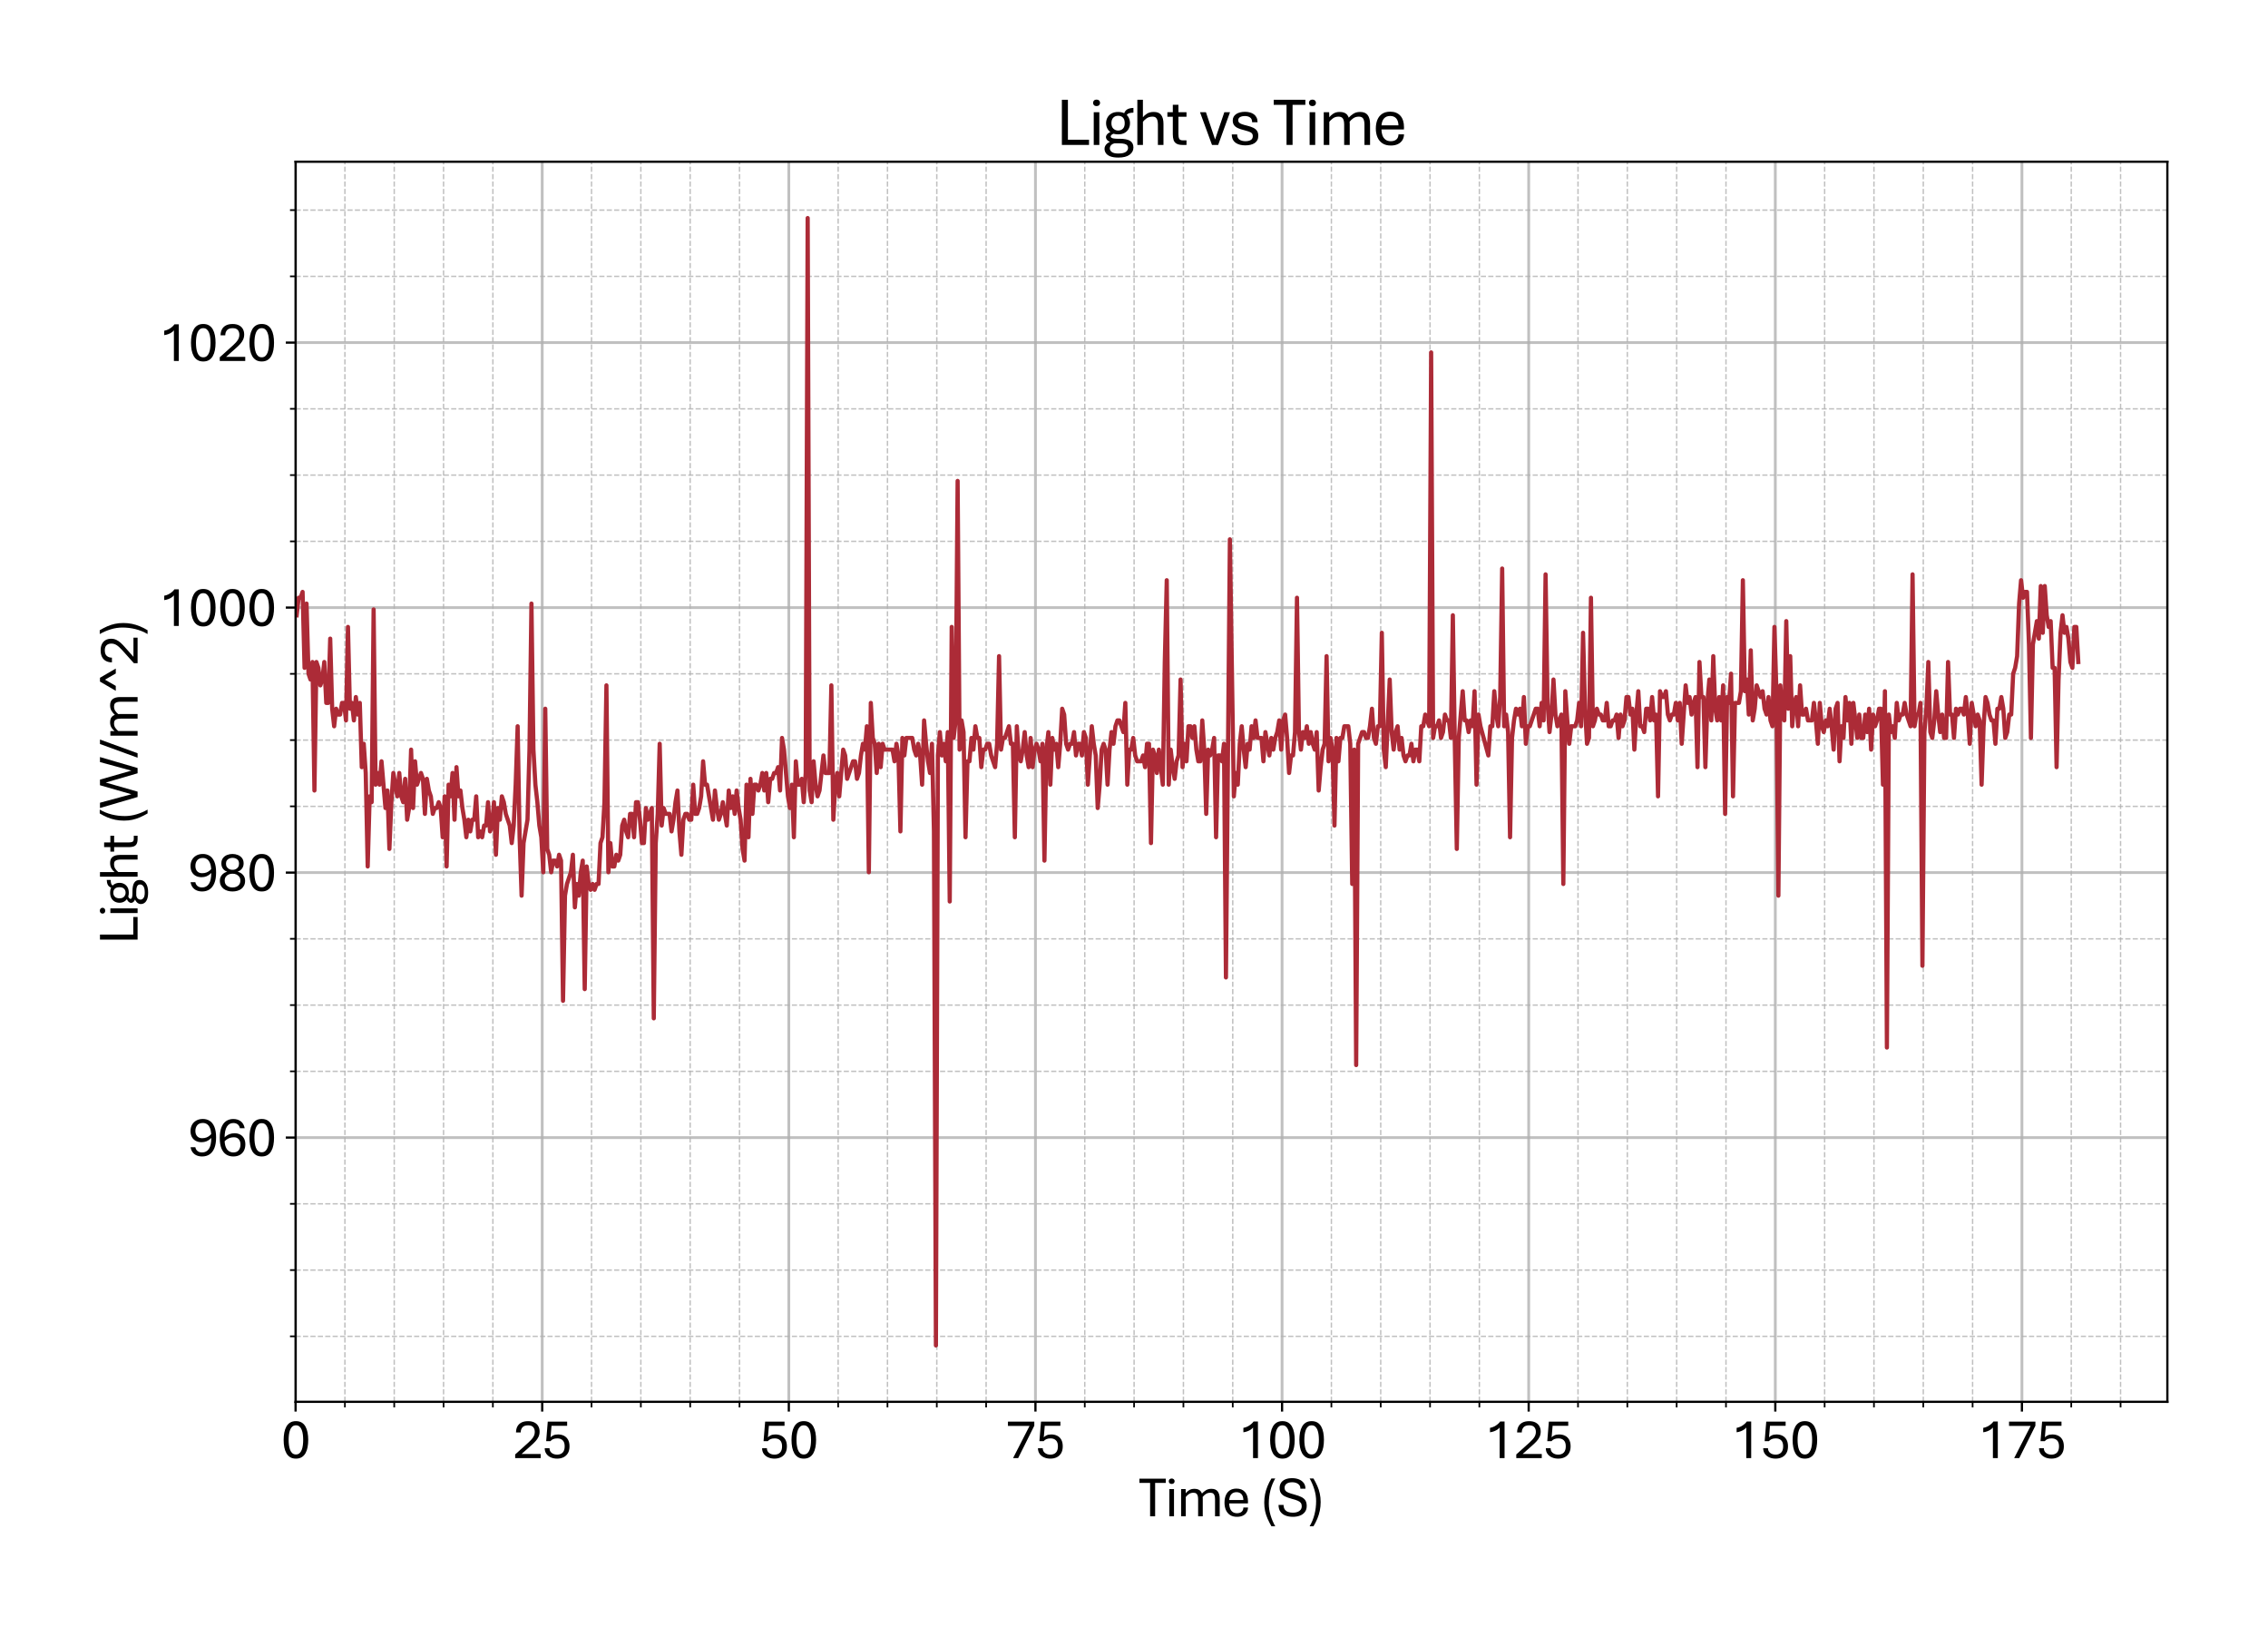 <?xml version="1.0" encoding="utf-8" standalone="no"?>
<!DOCTYPE svg PUBLIC "-//W3C//DTD SVG 1.1//EN"
  "http://www.w3.org/Graphics/SVG/1.1/DTD/svg11.dtd">
<svg xmlns:xlink="http://www.w3.org/1999/xlink" width="811.341pt" height="581.831pt" viewBox="0 0 811.341 581.831" xmlns="http://www.w3.org/2000/svg" version="1.1">
 <defs>
  <style type="text/css">*{stroke-linejoin: round; stroke-linecap: butt}</style>
 </defs>
 <g id="figure_1">
  <g id="patch_1">
   <path d="M 0 581.831 
L 811.341 581.831 
L 811.341 0 
L 0 0 
z
" style="fill: #ffffff"/>
  </g>
  <g id="axes_1">
   <g id="patch_2">
    <path d="M 105.741 501.353 
L 775.341 501.353 
L 775.341 57.833 
L 105.741 57.833 
z
" style="fill: #ffffff"/>
   </g>
   <g id="matplotlib.axis_1">
    <g id="xtick_1">
     <g id="line2d_1">
      <path d="M 105.741 501.353 
L 105.741 57.833 
" clip-path="url(#pce5b6ae3b8)" style="fill: none; stroke: #b0b0b0; stroke-opacity: 0.8; stroke-linecap: square"/>
     </g>
     <g id="line2d_2">
      <defs>
       <path id="md5086aeef3" d="M 0 0 
L 0 3.5 
" style="stroke: #000000; stroke-width: 0.8"/>
      </defs>
      <g>
       <use xlink:href="#md5086aeef3" x="105.741" y="501.353" style="stroke: #000000; stroke-width: 0.8"/>
      </g>
     </g>
     <g id="text_1">
      <!-- 0 -->
      <g transform="translate(100.511 521.496) scale(0.2 -0.2)">
       <defs>
        <path id="AptosDisplay-30" d="M 1672 -56 
Q 1291 -56 1028 105 
Q 766 266 605 552 
Q 444 838 372 1216 
Q 300 1594 300 2031 
Q 300 2475 372 2856 
Q 444 3238 605 3525 
Q 766 3813 1028 3973 
Q 1291 4134 1672 4134 
Q 2053 4134 2317 3975 
Q 2581 3816 2742 3527 
Q 2903 3238 2975 2858 
Q 3047 2478 3047 2038 
Q 3047 1597 2975 1217 
Q 2903 838 2742 552 
Q 2581 266 2318 105 
Q 2056 -56 1672 -56 
z
M 1672 409 
Q 1916 409 2073 550 
Q 2231 691 2322 925 
Q 2413 1159 2448 1448 
Q 2484 1738 2484 2038 
Q 2484 2338 2448 2628 
Q 2413 2919 2322 3153 
Q 2231 3388 2073 3527 
Q 1916 3666 1669 3666 
Q 1428 3666 1268 3527 
Q 1109 3388 1020 3153 
Q 931 2919 893 2628 
Q 856 2338 856 2038 
Q 856 1741 893 1450 
Q 931 1159 1020 925 
Q 1109 691 1268 550 
Q 1428 409 1672 409 
z
" transform="scale(0.016)"/>
       </defs>
       <use xlink:href="#AptosDisplay-30"/>
      </g>
     </g>
    </g>
    <g id="xtick_2">
     <g id="line2d_3">
      <path d="M 193.965 501.353 
L 193.965 57.833 
" clip-path="url(#pce5b6ae3b8)" style="fill: none; stroke: #b0b0b0; stroke-opacity: 0.8; stroke-linecap: square"/>
     </g>
     <g id="line2d_4">
      <g>
       <use xlink:href="#md5086aeef3" x="193.965" y="501.353" style="stroke: #000000; stroke-width: 0.8"/>
      </g>
     </g>
     <g id="text_2">
      <!-- 25 -->
      <g transform="translate(183.506 521.496) scale(0.2 -0.2)">
       <defs>
        <path id="AptosDisplay-32" d="M 247 0 
L 247 413 
L 1725 1741 
Q 2100 2081 2269 2351 
Q 2438 2622 2438 2938 
Q 2438 3256 2263 3461 
Q 2088 3666 1691 3666 
Q 1247 3666 1055 3439 
Q 863 3213 863 2869 
L 341 2869 
Q 341 3250 491 3534 
Q 641 3819 941 3975 
Q 1241 4131 1691 4131 
Q 2103 4131 2390 3986 
Q 2678 3841 2828 3578 
Q 2978 3316 2978 2959 
Q 2978 2638 2853 2375 
Q 2728 2113 2517 1883 
Q 2306 1653 2044 1425 
L 959 463 
L 3097 463 
L 3097 0 
L 247 0 
z
" transform="scale(0.016)"/>
        <path id="AptosDisplay-35" d="M 1669 -56 
Q 1278 -56 964 83 
Q 650 222 465 483 
Q 281 744 281 1113 
L 816 1113 
Q 816 778 1055 584 
Q 1294 391 1669 391 
Q 2069 391 2291 625 
Q 2513 859 2513 1319 
Q 2513 1772 2291 1989 
Q 2069 2206 1697 2206 
Q 1409 2206 1223 2123 
Q 1038 2041 916 1894 
L 444 1894 
L 622 4078 
L 2788 4078 
L 2788 3613 
L 1041 3613 
L 931 2322 
Q 1044 2453 1251 2550 
Q 1459 2647 1775 2647 
Q 2131 2647 2420 2506 
Q 2709 2366 2881 2072 
Q 3053 1778 3053 1319 
Q 3053 863 2875 558 
Q 2697 253 2384 98 
Q 2072 -56 1669 -56 
z
" transform="scale(0.016)"/>
       </defs>
       <use xlink:href="#AptosDisplay-32"/>
       <use xlink:href="#AptosDisplay-35" x="52.295"/>
      </g>
     </g>
    </g>
    <g id="xtick_3">
     <g id="line2d_5">
      <path d="M 282.19 501.353 
L 282.19 57.833 
" clip-path="url(#pce5b6ae3b8)" style="fill: none; stroke: #b0b0b0; stroke-opacity: 0.8; stroke-linecap: square"/>
     </g>
     <g id="line2d_6">
      <g>
       <use xlink:href="#md5086aeef3" x="282.19" y="501.353" style="stroke: #000000; stroke-width: 0.8"/>
      </g>
     </g>
     <g id="text_3">
      <!-- 50 -->
      <g transform="translate(271.73 521.496) scale(0.2 -0.2)">
       <use xlink:href="#AptosDisplay-35"/>
       <use xlink:href="#AptosDisplay-30" x="52.295"/>
      </g>
     </g>
    </g>
    <g id="xtick_4">
     <g id="line2d_7">
      <path d="M 370.414 501.353 
L 370.414 57.833 
" clip-path="url(#pce5b6ae3b8)" style="fill: none; stroke: #b0b0b0; stroke-opacity: 0.8; stroke-linecap: square"/>
     </g>
     <g id="line2d_8">
      <g>
       <use xlink:href="#md5086aeef3" x="370.414" y="501.353" style="stroke: #000000; stroke-width: 0.8"/>
      </g>
     </g>
     <g id="text_4">
      <!-- 75 -->
      <g transform="translate(359.955 521.496) scale(0.2 -0.2)">
       <defs>
        <path id="AptosDisplay-37" d="M 766 0 
L 2609 3600 
L 194 3600 
L 194 4078 
L 3141 4078 
L 3141 3622 
L 1334 0 
L 766 0 
z
" transform="scale(0.016)"/>
       </defs>
       <use xlink:href="#AptosDisplay-37"/>
       <use xlink:href="#AptosDisplay-35" x="52.295"/>
      </g>
     </g>
    </g>
    <g id="xtick_5">
     <g id="line2d_9">
      <path d="M 458.639 501.353 
L 458.639 57.833 
" clip-path="url(#pce5b6ae3b8)" style="fill: none; stroke: #b0b0b0; stroke-opacity: 0.8; stroke-linecap: square"/>
     </g>
     <g id="line2d_10">
      <g>
       <use xlink:href="#md5086aeef3" x="458.639" y="501.353" style="stroke: #000000; stroke-width: 0.8"/>
      </g>
     </g>
     <g id="text_5">
      <!-- 100 -->
      <g transform="translate(442.95 521.496) scale(0.2 -0.2)">
       <defs>
        <path id="AptosDisplay-31" d="M 1659 0 
L 1659 3425 
Q 1575 3309 1420 3201 
Q 1266 3094 1052 3009 
Q 838 2925 578 2888 
L 578 3381 
Q 834 3425 1057 3540 
Q 1281 3656 1453 3806 
Q 1625 3956 1719 4094 
L 2206 4094 
L 2206 0 
L 1659 0 
z
" transform="scale(0.016)"/>
       </defs>
       <use xlink:href="#AptosDisplay-31"/>
       <use xlink:href="#AptosDisplay-30" x="52.295"/>
       <use xlink:href="#AptosDisplay-30" x="104.59"/>
      </g>
     </g>
    </g>
    <g id="xtick_6">
     <g id="line2d_11">
      <path d="M 546.863 501.353 
L 546.863 57.833 
" clip-path="url(#pce5b6ae3b8)" style="fill: none; stroke: #b0b0b0; stroke-opacity: 0.8; stroke-linecap: square"/>
     </g>
     <g id="line2d_12">
      <g>
       <use xlink:href="#md5086aeef3" x="546.863" y="501.353" style="stroke: #000000; stroke-width: 0.8"/>
      </g>
     </g>
     <g id="text_6">
      <!-- 125 -->
      <g transform="translate(531.174 521.496) scale(0.2 -0.2)">
       <use xlink:href="#AptosDisplay-31"/>
       <use xlink:href="#AptosDisplay-32" x="52.295"/>
       <use xlink:href="#AptosDisplay-35" x="104.59"/>
      </g>
     </g>
    </g>
    <g id="xtick_7">
     <g id="line2d_13">
      <path d="M 635.088 501.353 
L 635.088 57.833 
" clip-path="url(#pce5b6ae3b8)" style="fill: none; stroke: #b0b0b0; stroke-opacity: 0.8; stroke-linecap: square"/>
     </g>
     <g id="line2d_14">
      <g>
       <use xlink:href="#md5086aeef3" x="635.088" y="501.353" style="stroke: #000000; stroke-width: 0.8"/>
      </g>
     </g>
     <g id="text_7">
      <!-- 150 -->
      <g transform="translate(619.399 521.496) scale(0.2 -0.2)">
       <use xlink:href="#AptosDisplay-31"/>
       <use xlink:href="#AptosDisplay-35" x="52.295"/>
       <use xlink:href="#AptosDisplay-30" x="104.59"/>
      </g>
     </g>
    </g>
    <g id="xtick_8">
     <g id="line2d_15">
      <path d="M 723.312 501.353 
L 723.312 57.833 
" clip-path="url(#pce5b6ae3b8)" style="fill: none; stroke: #b0b0b0; stroke-opacity: 0.8; stroke-linecap: square"/>
     </g>
     <g id="line2d_16">
      <g>
       <use xlink:href="#md5086aeef3" x="723.312" y="501.353" style="stroke: #000000; stroke-width: 0.8"/>
      </g>
     </g>
     <g id="text_8">
      <!-- 175 -->
      <g transform="translate(707.623 521.496) scale(0.2 -0.2)">
       <use xlink:href="#AptosDisplay-31"/>
       <use xlink:href="#AptosDisplay-37" x="52.295"/>
       <use xlink:href="#AptosDisplay-35" x="104.59"/>
      </g>
     </g>
    </g>
    <g id="xtick_9">
     <g id="line2d_17">
      <path d="M 123.386 501.353 
L 123.386 57.833 
" clip-path="url(#pce5b6ae3b8)" style="fill: none; stroke-dasharray: 1.85,0.8; stroke-dashoffset: 0; stroke: #b0b0b0; stroke-opacity: 0.8; stroke-width: 0.5"/>
     </g>
     <g id="line2d_18">
      <defs>
       <path id="m6c366f07f6" d="M 0 0 
L 0 2 
" style="stroke: #000000; stroke-width: 0.6"/>
      </defs>
      <g>
       <use xlink:href="#m6c366f07f6" x="123.386" y="501.353" style="stroke: #000000; stroke-width: 0.6"/>
      </g>
     </g>
    </g>
    <g id="xtick_10">
     <g id="line2d_19">
      <path d="M 141.03 501.353 
L 141.03 57.833 
" clip-path="url(#pce5b6ae3b8)" style="fill: none; stroke-dasharray: 1.85,0.8; stroke-dashoffset: 0; stroke: #b0b0b0; stroke-opacity: 0.8; stroke-width: 0.5"/>
     </g>
     <g id="line2d_20">
      <g>
       <use xlink:href="#m6c366f07f6" x="141.03" y="501.353" style="stroke: #000000; stroke-width: 0.6"/>
      </g>
     </g>
    </g>
    <g id="xtick_11">
     <g id="line2d_21">
      <path d="M 158.675 501.353 
L 158.675 57.833 
" clip-path="url(#pce5b6ae3b8)" style="fill: none; stroke-dasharray: 1.85,0.8; stroke-dashoffset: 0; stroke: #b0b0b0; stroke-opacity: 0.8; stroke-width: 0.5"/>
     </g>
     <g id="line2d_22">
      <g>
       <use xlink:href="#m6c366f07f6" x="158.675" y="501.353" style="stroke: #000000; stroke-width: 0.6"/>
      </g>
     </g>
    </g>
    <g id="xtick_12">
     <g id="line2d_23">
      <path d="M 176.32 501.353 
L 176.32 57.833 
" clip-path="url(#pce5b6ae3b8)" style="fill: none; stroke-dasharray: 1.85,0.8; stroke-dashoffset: 0; stroke: #b0b0b0; stroke-opacity: 0.8; stroke-width: 0.5"/>
     </g>
     <g id="line2d_24">
      <g>
       <use xlink:href="#m6c366f07f6" x="176.32" y="501.353" style="stroke: #000000; stroke-width: 0.6"/>
      </g>
     </g>
    </g>
    <g id="xtick_13">
     <g id="line2d_25">
      <path d="M 211.61 501.353 
L 211.61 57.833 
" clip-path="url(#pce5b6ae3b8)" style="fill: none; stroke-dasharray: 1.85,0.8; stroke-dashoffset: 0; stroke: #b0b0b0; stroke-opacity: 0.8; stroke-width: 0.5"/>
     </g>
     <g id="line2d_26">
      <g>
       <use xlink:href="#m6c366f07f6" x="211.61" y="501.353" style="stroke: #000000; stroke-width: 0.6"/>
      </g>
     </g>
    </g>
    <g id="xtick_14">
     <g id="line2d_27">
      <path d="M 229.255 501.353 
L 229.255 57.833 
" clip-path="url(#pce5b6ae3b8)" style="fill: none; stroke-dasharray: 1.85,0.8; stroke-dashoffset: 0; stroke: #b0b0b0; stroke-opacity: 0.8; stroke-width: 0.5"/>
     </g>
     <g id="line2d_28">
      <g>
       <use xlink:href="#m6c366f07f6" x="229.255" y="501.353" style="stroke: #000000; stroke-width: 0.6"/>
      </g>
     </g>
    </g>
    <g id="xtick_15">
     <g id="line2d_29">
      <path d="M 246.9 501.353 
L 246.9 57.833 
" clip-path="url(#pce5b6ae3b8)" style="fill: none; stroke-dasharray: 1.85,0.8; stroke-dashoffset: 0; stroke: #b0b0b0; stroke-opacity: 0.8; stroke-width: 0.5"/>
     </g>
     <g id="line2d_30">
      <g>
       <use xlink:href="#m6c366f07f6" x="246.9" y="501.353" style="stroke: #000000; stroke-width: 0.6"/>
      </g>
     </g>
    </g>
    <g id="xtick_16">
     <g id="line2d_31">
      <path d="M 264.545 501.353 
L 264.545 57.833 
" clip-path="url(#pce5b6ae3b8)" style="fill: none; stroke-dasharray: 1.85,0.8; stroke-dashoffset: 0; stroke: #b0b0b0; stroke-opacity: 0.8; stroke-width: 0.5"/>
     </g>
     <g id="line2d_32">
      <g>
       <use xlink:href="#m6c366f07f6" x="264.545" y="501.353" style="stroke: #000000; stroke-width: 0.6"/>
      </g>
     </g>
    </g>
    <g id="xtick_17">
     <g id="line2d_33">
      <path d="M 299.835 501.353 
L 299.835 57.833 
" clip-path="url(#pce5b6ae3b8)" style="fill: none; stroke-dasharray: 1.85,0.8; stroke-dashoffset: 0; stroke: #b0b0b0; stroke-opacity: 0.8; stroke-width: 0.5"/>
     </g>
     <g id="line2d_34">
      <g>
       <use xlink:href="#m6c366f07f6" x="299.835" y="501.353" style="stroke: #000000; stroke-width: 0.6"/>
      </g>
     </g>
    </g>
    <g id="xtick_18">
     <g id="line2d_35">
      <path d="M 317.479 501.353 
L 317.479 57.833 
" clip-path="url(#pce5b6ae3b8)" style="fill: none; stroke-dasharray: 1.85,0.8; stroke-dashoffset: 0; stroke: #b0b0b0; stroke-opacity: 0.8; stroke-width: 0.5"/>
     </g>
     <g id="line2d_36">
      <g>
       <use xlink:href="#m6c366f07f6" x="317.479" y="501.353" style="stroke: #000000; stroke-width: 0.6"/>
      </g>
     </g>
    </g>
    <g id="xtick_19">
     <g id="line2d_37">
      <path d="M 335.124 501.353 
L 335.124 57.833 
" clip-path="url(#pce5b6ae3b8)" style="fill: none; stroke-dasharray: 1.85,0.8; stroke-dashoffset: 0; stroke: #b0b0b0; stroke-opacity: 0.8; stroke-width: 0.5"/>
     </g>
     <g id="line2d_38">
      <g>
       <use xlink:href="#m6c366f07f6" x="335.124" y="501.353" style="stroke: #000000; stroke-width: 0.6"/>
      </g>
     </g>
    </g>
    <g id="xtick_20">
     <g id="line2d_39">
      <path d="M 352.769 501.353 
L 352.769 57.833 
" clip-path="url(#pce5b6ae3b8)" style="fill: none; stroke-dasharray: 1.85,0.8; stroke-dashoffset: 0; stroke: #b0b0b0; stroke-opacity: 0.8; stroke-width: 0.5"/>
     </g>
     <g id="line2d_40">
      <g>
       <use xlink:href="#m6c366f07f6" x="352.769" y="501.353" style="stroke: #000000; stroke-width: 0.6"/>
      </g>
     </g>
    </g>
    <g id="xtick_21">
     <g id="line2d_41">
      <path d="M 388.059 501.353 
L 388.059 57.833 
" clip-path="url(#pce5b6ae3b8)" style="fill: none; stroke-dasharray: 1.85,0.8; stroke-dashoffset: 0; stroke: #b0b0b0; stroke-opacity: 0.8; stroke-width: 0.5"/>
     </g>
     <g id="line2d_42">
      <g>
       <use xlink:href="#m6c366f07f6" x="388.059" y="501.353" style="stroke: #000000; stroke-width: 0.6"/>
      </g>
     </g>
    </g>
    <g id="xtick_22">
     <g id="line2d_43">
      <path d="M 405.704 501.353 
L 405.704 57.833 
" clip-path="url(#pce5b6ae3b8)" style="fill: none; stroke-dasharray: 1.85,0.8; stroke-dashoffset: 0; stroke: #b0b0b0; stroke-opacity: 0.8; stroke-width: 0.5"/>
     </g>
     <g id="line2d_44">
      <g>
       <use xlink:href="#m6c366f07f6" x="405.704" y="501.353" style="stroke: #000000; stroke-width: 0.6"/>
      </g>
     </g>
    </g>
    <g id="xtick_23">
     <g id="line2d_45">
      <path d="M 423.349 501.353 
L 423.349 57.833 
" clip-path="url(#pce5b6ae3b8)" style="fill: none; stroke-dasharray: 1.85,0.8; stroke-dashoffset: 0; stroke: #b0b0b0; stroke-opacity: 0.8; stroke-width: 0.5"/>
     </g>
     <g id="line2d_46">
      <g>
       <use xlink:href="#m6c366f07f6" x="423.349" y="501.353" style="stroke: #000000; stroke-width: 0.6"/>
      </g>
     </g>
    </g>
    <g id="xtick_24">
     <g id="line2d_47">
      <path d="M 440.994 501.353 
L 440.994 57.833 
" clip-path="url(#pce5b6ae3b8)" style="fill: none; stroke-dasharray: 1.85,0.8; stroke-dashoffset: 0; stroke: #b0b0b0; stroke-opacity: 0.8; stroke-width: 0.5"/>
     </g>
     <g id="line2d_48">
      <g>
       <use xlink:href="#m6c366f07f6" x="440.994" y="501.353" style="stroke: #000000; stroke-width: 0.6"/>
      </g>
     </g>
    </g>
    <g id="xtick_25">
     <g id="line2d_49">
      <path d="M 476.284 501.353 
L 476.284 57.833 
" clip-path="url(#pce5b6ae3b8)" style="fill: none; stroke-dasharray: 1.85,0.8; stroke-dashoffset: 0; stroke: #b0b0b0; stroke-opacity: 0.8; stroke-width: 0.5"/>
     </g>
     <g id="line2d_50">
      <g>
       <use xlink:href="#m6c366f07f6" x="476.284" y="501.353" style="stroke: #000000; stroke-width: 0.6"/>
      </g>
     </g>
    </g>
    <g id="xtick_26">
     <g id="line2d_51">
      <path d="M 493.929 501.353 
L 493.929 57.833 
" clip-path="url(#pce5b6ae3b8)" style="fill: none; stroke-dasharray: 1.85,0.8; stroke-dashoffset: 0; stroke: #b0b0b0; stroke-opacity: 0.8; stroke-width: 0.5"/>
     </g>
     <g id="line2d_52">
      <g>
       <use xlink:href="#m6c366f07f6" x="493.929" y="501.353" style="stroke: #000000; stroke-width: 0.6"/>
      </g>
     </g>
    </g>
    <g id="xtick_27">
     <g id="line2d_53">
      <path d="M 511.573 501.353 
L 511.573 57.833 
" clip-path="url(#pce5b6ae3b8)" style="fill: none; stroke-dasharray: 1.85,0.8; stroke-dashoffset: 0; stroke: #b0b0b0; stroke-opacity: 0.8; stroke-width: 0.5"/>
     </g>
     <g id="line2d_54">
      <g>
       <use xlink:href="#m6c366f07f6" x="511.573" y="501.353" style="stroke: #000000; stroke-width: 0.6"/>
      </g>
     </g>
    </g>
    <g id="xtick_28">
     <g id="line2d_55">
      <path d="M 529.218 501.353 
L 529.218 57.833 
" clip-path="url(#pce5b6ae3b8)" style="fill: none; stroke-dasharray: 1.85,0.8; stroke-dashoffset: 0; stroke: #b0b0b0; stroke-opacity: 0.8; stroke-width: 0.5"/>
     </g>
     <g id="line2d_56">
      <g>
       <use xlink:href="#m6c366f07f6" x="529.218" y="501.353" style="stroke: #000000; stroke-width: 0.6"/>
      </g>
     </g>
    </g>
    <g id="xtick_29">
     <g id="line2d_57">
      <path d="M 564.508 501.353 
L 564.508 57.833 
" clip-path="url(#pce5b6ae3b8)" style="fill: none; stroke-dasharray: 1.85,0.8; stroke-dashoffset: 0; stroke: #b0b0b0; stroke-opacity: 0.8; stroke-width: 0.5"/>
     </g>
     <g id="line2d_58">
      <g>
       <use xlink:href="#m6c366f07f6" x="564.508" y="501.353" style="stroke: #000000; stroke-width: 0.6"/>
      </g>
     </g>
    </g>
    <g id="xtick_30">
     <g id="line2d_59">
      <path d="M 582.153 501.353 
L 582.153 57.833 
" clip-path="url(#pce5b6ae3b8)" style="fill: none; stroke-dasharray: 1.85,0.8; stroke-dashoffset: 0; stroke: #b0b0b0; stroke-opacity: 0.8; stroke-width: 0.5"/>
     </g>
     <g id="line2d_60">
      <g>
       <use xlink:href="#m6c366f07f6" x="582.153" y="501.353" style="stroke: #000000; stroke-width: 0.6"/>
      </g>
     </g>
    </g>
    <g id="xtick_31">
     <g id="line2d_61">
      <path d="M 599.798 501.353 
L 599.798 57.833 
" clip-path="url(#pce5b6ae3b8)" style="fill: none; stroke-dasharray: 1.85,0.8; stroke-dashoffset: 0; stroke: #b0b0b0; stroke-opacity: 0.8; stroke-width: 0.5"/>
     </g>
     <g id="line2d_62">
      <g>
       <use xlink:href="#m6c366f07f6" x="599.798" y="501.353" style="stroke: #000000; stroke-width: 0.6"/>
      </g>
     </g>
    </g>
    <g id="xtick_32">
     <g id="line2d_63">
      <path d="M 617.443 501.353 
L 617.443 57.833 
" clip-path="url(#pce5b6ae3b8)" style="fill: none; stroke-dasharray: 1.85,0.8; stroke-dashoffset: 0; stroke: #b0b0b0; stroke-opacity: 0.8; stroke-width: 0.5"/>
     </g>
     <g id="line2d_64">
      <g>
       <use xlink:href="#m6c366f07f6" x="617.443" y="501.353" style="stroke: #000000; stroke-width: 0.6"/>
      </g>
     </g>
    </g>
    <g id="xtick_33">
     <g id="line2d_65">
      <path d="M 652.733 501.353 
L 652.733 57.833 
" clip-path="url(#pce5b6ae3b8)" style="fill: none; stroke-dasharray: 1.85,0.8; stroke-dashoffset: 0; stroke: #b0b0b0; stroke-opacity: 0.8; stroke-width: 0.5"/>
     </g>
     <g id="line2d_66">
      <g>
       <use xlink:href="#m6c366f07f6" x="652.733" y="501.353" style="stroke: #000000; stroke-width: 0.6"/>
      </g>
     </g>
    </g>
    <g id="xtick_34">
     <g id="line2d_67">
      <path d="M 670.378 501.353 
L 670.378 57.833 
" clip-path="url(#pce5b6ae3b8)" style="fill: none; stroke-dasharray: 1.85,0.8; stroke-dashoffset: 0; stroke: #b0b0b0; stroke-opacity: 0.8; stroke-width: 0.5"/>
     </g>
     <g id="line2d_68">
      <g>
       <use xlink:href="#m6c366f07f6" x="670.378" y="501.353" style="stroke: #000000; stroke-width: 0.6"/>
      </g>
     </g>
    </g>
    <g id="xtick_35">
     <g id="line2d_69">
      <path d="M 688.023 501.353 
L 688.023 57.833 
" clip-path="url(#pce5b6ae3b8)" style="fill: none; stroke-dasharray: 1.85,0.8; stroke-dashoffset: 0; stroke: #b0b0b0; stroke-opacity: 0.8; stroke-width: 0.5"/>
     </g>
     <g id="line2d_70">
      <g>
       <use xlink:href="#m6c366f07f6" x="688.023" y="501.353" style="stroke: #000000; stroke-width: 0.6"/>
      </g>
     </g>
    </g>
    <g id="xtick_36">
     <g id="line2d_71">
      <path d="M 705.667 501.353 
L 705.667 57.833 
" clip-path="url(#pce5b6ae3b8)" style="fill: none; stroke-dasharray: 1.85,0.8; stroke-dashoffset: 0; stroke: #b0b0b0; stroke-opacity: 0.8; stroke-width: 0.5"/>
     </g>
     <g id="line2d_72">
      <g>
       <use xlink:href="#m6c366f07f6" x="705.667" y="501.353" style="stroke: #000000; stroke-width: 0.6"/>
      </g>
     </g>
    </g>
    <g id="xtick_37">
     <g id="line2d_73">
      <path d="M 740.957 501.353 
L 740.957 57.833 
" clip-path="url(#pce5b6ae3b8)" style="fill: none; stroke-dasharray: 1.85,0.8; stroke-dashoffset: 0; stroke: #b0b0b0; stroke-opacity: 0.8; stroke-width: 0.5"/>
     </g>
     <g id="line2d_74">
      <g>
       <use xlink:href="#m6c366f07f6" x="740.957" y="501.353" style="stroke: #000000; stroke-width: 0.6"/>
      </g>
     </g>
    </g>
    <g id="xtick_38">
     <g id="line2d_75">
      <path d="M 758.602 501.353 
L 758.602 57.833 
" clip-path="url(#pce5b6ae3b8)" style="fill: none; stroke-dasharray: 1.85,0.8; stroke-dashoffset: 0; stroke: #b0b0b0; stroke-opacity: 0.8; stroke-width: 0.5"/>
     </g>
     <g id="line2d_76">
      <g>
       <use xlink:href="#m6c366f07f6" x="758.602" y="501.353" style="stroke: #000000; stroke-width: 0.6"/>
      </g>
     </g>
    </g>
    <g id="text_9">
     <!-- Time (S) -->
     <g transform="translate(407.45 542.306) scale(0.2 -0.2)">
      <defs>
       <path id="AptosDisplay-54" d="M 1244 0 
L 1244 3734 
L 50 3734 
L 50 4206 
L 2997 4206 
L 2997 3734 
L 1806 3734 
L 1806 0 
L 1244 0 
z
" transform="scale(0.016)"/>
       <path id="AptosDisplay-69" d="M 413 0 
L 413 3044 
L 934 3044 
L 934 0 
L 413 0 
z
M 675 3616 
Q 525 3616 437 3702 
Q 350 3788 350 3919 
Q 350 4050 437 4136 
Q 525 4222 675 4222 
Q 822 4222 912 4136 
Q 1003 4050 1003 3919 
Q 1003 3788 912 3702 
Q 822 3616 675 3616 
z
" transform="scale(0.016)"/>
       <path id="AptosDisplay-6d" d="M 413 0 
L 413 3044 
L 919 3044 
L 931 2575 
Q 1063 2756 1303 2914 
Q 1544 3072 1903 3072 
Q 2403 3072 2618 2778 
Q 2834 2484 2834 1963 
L 2834 0 
L 2316 0 
L 2316 1891 
Q 2316 2106 2275 2275 
Q 2234 2444 2120 2539 
Q 2006 2634 1788 2634 
Q 1488 2634 1277 2482 
Q 1066 2331 934 2156 
L 934 0 
L 413 0 
z
M 4206 0 
L 4206 1891 
Q 4206 2106 4164 2275 
Q 4122 2444 4009 2539 
Q 3897 2634 3681 2634 
Q 3381 2634 3165 2484 
Q 2950 2334 2822 2159 
L 2744 2544 
Q 2916 2741 3175 2906 
Q 3434 3072 3800 3072 
Q 4291 3072 4509 2778 
Q 4728 2484 4728 1963 
L 4728 0 
L 4206 0 
z
" transform="scale(0.016)"/>
       <path id="AptosDisplay-65" d="M 1663 -56 
Q 1188 -56 878 151 
Q 569 359 417 717 
Q 266 1075 266 1522 
Q 266 1988 412 2342 
Q 559 2697 857 2897 
Q 1156 3097 1606 3097 
Q 2209 3097 2550 2722 
Q 2891 2347 2891 1644 
Q 2891 1597 2889 1533 
Q 2888 1469 2881 1441 
L 791 1441 
Q 794 1144 881 895 
Q 969 647 1161 497 
Q 1353 347 1663 347 
Q 1997 347 2183 511 
Q 2369 675 2378 984 
L 2894 984 
Q 2884 663 2732 430 
Q 2581 197 2309 70 
Q 2038 -56 1663 -56 
z
M 794 1822 
L 2375 1822 
Q 2366 2247 2166 2472 
Q 1966 2697 1606 2697 
Q 1241 2697 1036 2473 
Q 831 2250 794 1822 
z
" transform="scale(0.016)"/>
       <path id="AptosDisplay-20" transform="scale(0.016)"/>
       <path id="AptosDisplay-28" d="M 1219 -1116 
Q 969 -678 787 -267 
Q 606 144 511 581 
Q 416 1019 416 1528 
Q 416 2028 509 2486 
Q 603 2944 783 3378 
Q 963 3813 1219 4231 
L 1647 4231 
Q 1278 3600 1101 2886 
Q 925 2172 925 1428 
Q 925 766 1125 103 
Q 1325 -559 1647 -1116 
L 1219 -1116 
z
" transform="scale(0.016)"/>
       <path id="AptosDisplay-53" d="M 1778 -56 
Q 1328 -56 962 81 
Q 597 219 384 512 
Q 172 806 172 1275 
L 734 1275 
Q 738 941 883 750 
Q 1028 559 1267 481 
Q 1506 403 1794 403 
Q 2063 403 2283 483 
Q 2503 563 2634 723 
Q 2766 884 2766 1134 
Q 2766 1356 2662 1497 
Q 2559 1638 2321 1742 
Q 2084 1847 1678 1950 
Q 1203 2075 897 2223 
Q 591 2372 442 2594 
Q 294 2816 294 3156 
Q 294 3516 462 3761 
Q 631 4006 945 4134 
Q 1259 4263 1697 4263 
Q 2103 4263 2440 4131 
Q 2778 4000 2979 3737 
Q 3181 3475 3181 3084 
L 2616 3084 
Q 2622 3441 2356 3623 
Q 2091 3806 1700 3806 
Q 1300 3806 1073 3645 
Q 847 3484 847 3175 
Q 847 2991 944 2867 
Q 1041 2744 1280 2644 
Q 1519 2544 1941 2434 
Q 2428 2303 2731 2153 
Q 3034 2003 3178 1768 
Q 3322 1534 3322 1153 
Q 3322 747 3117 480 
Q 2913 213 2564 78 
Q 2216 -56 1778 -56 
z
" transform="scale(0.016)"/>
       <path id="AptosDisplay-29" d="M 234 -1116 
Q 609 -481 786 233 
Q 963 947 963 1694 
Q 963 2356 759 3015 
Q 556 3675 234 4231 
L 663 4231 
Q 919 3800 1098 3389 
Q 1278 2978 1373 2540 
Q 1469 2103 1469 1594 
Q 1469 1094 1375 634 
Q 1281 175 1100 -259 
Q 919 -694 663 -1116 
L 234 -1116 
z
" transform="scale(0.016)"/>
      </defs>
      <use xlink:href="#AptosDisplay-54"/>
      <use xlink:href="#AptosDisplay-69" x="47.705"/>
      <use xlink:href="#AptosDisplay-6d" x="68.75"/>
      <use xlink:href="#AptosDisplay-65" x="148.73"/>
      <use xlink:href="#AptosDisplay-20" x="198.145"/>
      <use xlink:href="#AptosDisplay-28" x="217.432"/>
      <use xlink:href="#AptosDisplay-53" x="246.875"/>
      <use xlink:href="#AptosDisplay-29" x="301.465"/>
     </g>
    </g>
   </g>
   <g id="matplotlib.axis_2">
    <g id="ytick_1">
     <g id="line2d_77">
      <path d="M 105.741 406.855 
L 775.341 406.855 
" clip-path="url(#pce5b6ae3b8)" style="fill: none; stroke: #b0b0b0; stroke-opacity: 0.8; stroke-linecap: square"/>
     </g>
     <g id="line2d_78">
      <defs>
       <path id="m6327c81498" d="M 0 0 
L -3.5 0 
" style="stroke: #000000; stroke-width: 0.8"/>
      </defs>
      <g>
       <use xlink:href="#m6327c81498" x="105.741" y="406.855" style="stroke: #000000; stroke-width: 0.8"/>
      </g>
     </g>
     <g id="text_10">
      <!-- 960 -->
      <g transform="translate(67.362 413.427) scale(0.2 -0.2)">
       <defs>
        <path id="AptosDisplay-39" d="M 1547 -56 
Q 1200 -56 926 64 
Q 653 184 481 415 
Q 309 647 256 978 
L 788 978 
Q 834 713 1029 552 
Q 1225 391 1547 391 
Q 2022 391 2294 778 
Q 2566 1166 2566 2019 
L 2566 2197 
Q 2566 2753 2439 3079 
Q 2313 3406 2102 3547 
Q 1891 3688 1634 3688 
Q 1206 3688 998 3433 
Q 791 3178 791 2800 
Q 791 2422 991 2203 
Q 1191 1984 1547 1984 
Q 1831 1984 2045 2071 
Q 2259 2159 2417 2300 
Q 2575 2441 2681 2594 
L 2731 2209 
Q 2609 2038 2432 1884 
Q 2256 1731 2020 1634 
Q 1784 1538 1484 1538 
Q 1122 1538 842 1683 
Q 563 1828 405 2108 
Q 247 2388 247 2784 
Q 247 3175 414 3479 
Q 581 3784 892 3959 
Q 1203 4134 1631 4134 
Q 2056 4134 2389 3926 
Q 2722 3719 2914 3262 
Q 3106 2806 3106 2066 
Q 3106 1338 2912 869 
Q 2719 400 2369 172 
Q 2019 -56 1547 -56 
z
" transform="scale(0.016)"/>
        <path id="AptosDisplay-36" d="M 1759 -56 
Q 1325 -56 984 151 
Q 644 359 447 815 
Q 250 1272 250 2013 
Q 250 2738 439 3206 
Q 628 3675 968 3903 
Q 1309 4131 1759 4131 
Q 2253 4131 2595 3875 
Q 2938 3619 3034 3097 
L 2503 3097 
Q 2441 3388 2250 3534 
Q 2059 3681 1759 3681 
Q 1306 3681 1047 3279 
Q 788 2878 788 2013 
L 788 1850 
Q 788 1313 922 992 
Q 1056 672 1279 531 
Q 1503 391 1763 391 
Q 2175 391 2369 644 
Q 2563 897 2563 1272 
Q 2563 1650 2373 1869 
Q 2184 2088 1838 2088 
Q 1422 2088 1114 1897 
Q 806 1706 644 1456 
L 597 1856 
Q 728 2047 922 2201 
Q 1116 2356 1362 2447 
Q 1609 2538 1909 2538 
Q 2253 2538 2523 2395 
Q 2794 2253 2951 1975 
Q 3109 1697 3109 1291 
Q 3109 897 2951 592 
Q 2794 288 2492 116 
Q 2191 -56 1759 -56 
z
" transform="scale(0.016)"/>
       </defs>
       <use xlink:href="#AptosDisplay-39"/>
       <use xlink:href="#AptosDisplay-36" x="52.295"/>
       <use xlink:href="#AptosDisplay-30" x="104.59"/>
      </g>
     </g>
    </g>
    <g id="ytick_2">
     <g id="line2d_79">
      <path d="M 105.741 312.079 
L 775.341 312.079 
" clip-path="url(#pce5b6ae3b8)" style="fill: none; stroke: #b0b0b0; stroke-opacity: 0.8; stroke-linecap: square"/>
     </g>
     <g id="line2d_80">
      <g>
       <use xlink:href="#m6327c81498" x="105.741" y="312.079" style="stroke: #000000; stroke-width: 0.8"/>
      </g>
     </g>
     <g id="text_11">
      <!-- 980 -->
      <g transform="translate(67.362 318.651) scale(0.2 -0.2)">
       <defs>
        <path id="AptosDisplay-38" d="M 1675 -56 
Q 1391 -56 1137 16 
Q 884 88 686 234 
Q 488 381 373 606 
Q 259 831 259 1141 
Q 259 1531 495 1797 
Q 731 2063 1084 2150 
Q 781 2250 604 2490 
Q 428 2731 428 3081 
Q 428 3447 609 3681 
Q 791 3916 1075 4025 
Q 1359 4134 1669 4134 
Q 1981 4134 2265 4023 
Q 2550 3913 2733 3680 
Q 2916 3447 2916 3081 
Q 2916 2725 2716 2481 
Q 2516 2238 2238 2150 
Q 2606 2063 2843 1800 
Q 3081 1538 3081 1141 
Q 3081 831 2968 606 
Q 2856 381 2661 234 
Q 2466 88 2211 16 
Q 1956 -56 1675 -56 
z
M 1672 388 
Q 1909 388 2109 470 
Q 2309 553 2429 725 
Q 2550 897 2550 1163 
Q 2550 1416 2426 1587 
Q 2303 1759 2104 1846 
Q 1906 1934 1672 1928 
Q 1453 1934 1253 1850 
Q 1053 1766 926 1594 
Q 800 1422 800 1163 
Q 800 775 1058 581 
Q 1316 388 1672 388 
z
M 1672 2363 
Q 1863 2356 2030 2434 
Q 2197 2513 2300 2667 
Q 2403 2822 2403 3050 
Q 2403 3388 2189 3544 
Q 1975 3700 1675 3700 
Q 1484 3700 1317 3631 
Q 1150 3563 1047 3419 
Q 944 3275 944 3050 
Q 944 2825 1048 2670 
Q 1153 2516 1320 2436 
Q 1488 2356 1672 2363 
z
" transform="scale(0.016)"/>
       </defs>
       <use xlink:href="#AptosDisplay-39"/>
       <use xlink:href="#AptosDisplay-38" x="52.295"/>
       <use xlink:href="#AptosDisplay-30" x="104.59"/>
      </g>
     </g>
    </g>
    <g id="ytick_3">
     <g id="line2d_81">
      <path d="M 105.741 217.303 
L 775.341 217.303 
" clip-path="url(#pce5b6ae3b8)" style="fill: none; stroke: #b0b0b0; stroke-opacity: 0.8; stroke-linecap: square"/>
     </g>
     <g id="line2d_82">
      <g>
       <use xlink:href="#m6327c81498" x="105.741" y="217.303" style="stroke: #000000; stroke-width: 0.8"/>
      </g>
     </g>
     <g id="text_12">
      <!-- 1000 -->
      <g transform="translate(56.903 223.875) scale(0.2 -0.2)">
       <use xlink:href="#AptosDisplay-31"/>
       <use xlink:href="#AptosDisplay-30" x="52.295"/>
       <use xlink:href="#AptosDisplay-30" x="104.59"/>
       <use xlink:href="#AptosDisplay-30" x="156.885"/>
      </g>
     </g>
    </g>
    <g id="ytick_4">
     <g id="line2d_83">
      <path d="M 105.741 122.528 
L 775.341 122.528 
" clip-path="url(#pce5b6ae3b8)" style="fill: none; stroke: #b0b0b0; stroke-opacity: 0.8; stroke-linecap: square"/>
     </g>
     <g id="line2d_84">
      <g>
       <use xlink:href="#m6327c81498" x="105.741" y="122.528" style="stroke: #000000; stroke-width: 0.8"/>
      </g>
     </g>
     <g id="text_13">
      <!-- 1020 -->
      <g transform="translate(56.903 129.1) scale(0.2 -0.2)">
       <use xlink:href="#AptosDisplay-31"/>
       <use xlink:href="#AptosDisplay-30" x="52.295"/>
       <use xlink:href="#AptosDisplay-32" x="104.59"/>
       <use xlink:href="#AptosDisplay-30" x="156.885"/>
      </g>
     </g>
    </g>
    <g id="ytick_5">
     <g id="line2d_85">
      <path d="M 105.741 477.937 
L 775.341 477.937 
" clip-path="url(#pce5b6ae3b8)" style="fill: none; stroke-dasharray: 1.85,0.8; stroke-dashoffset: 0; stroke: #b0b0b0; stroke-opacity: 0.8; stroke-width: 0.5"/>
     </g>
     <g id="line2d_86">
      <defs>
       <path id="m38d295c002" d="M 0 0 
L -2 0 
" style="stroke: #000000; stroke-width: 0.6"/>
      </defs>
      <g>
       <use xlink:href="#m38d295c002" x="105.741" y="477.937" style="stroke: #000000; stroke-width: 0.6"/>
      </g>
     </g>
    </g>
    <g id="ytick_6">
     <g id="line2d_87">
      <path d="M 105.741 454.243 
L 775.341 454.243 
" clip-path="url(#pce5b6ae3b8)" style="fill: none; stroke-dasharray: 1.85,0.8; stroke-dashoffset: 0; stroke: #b0b0b0; stroke-opacity: 0.8; stroke-width: 0.5"/>
     </g>
     <g id="line2d_88">
      <g>
       <use xlink:href="#m38d295c002" x="105.741" y="454.243" style="stroke: #000000; stroke-width: 0.6"/>
      </g>
     </g>
    </g>
    <g id="ytick_7">
     <g id="line2d_89">
      <path d="M 105.741 430.549 
L 775.341 430.549 
" clip-path="url(#pce5b6ae3b8)" style="fill: none; stroke-dasharray: 1.85,0.8; stroke-dashoffset: 0; stroke: #b0b0b0; stroke-opacity: 0.8; stroke-width: 0.5"/>
     </g>
     <g id="line2d_90">
      <g>
       <use xlink:href="#m38d295c002" x="105.741" y="430.549" style="stroke: #000000; stroke-width: 0.6"/>
      </g>
     </g>
    </g>
    <g id="ytick_8">
     <g id="line2d_91">
      <path d="M 105.741 383.161 
L 775.341 383.161 
" clip-path="url(#pce5b6ae3b8)" style="fill: none; stroke-dasharray: 1.85,0.8; stroke-dashoffset: 0; stroke: #b0b0b0; stroke-opacity: 0.8; stroke-width: 0.5"/>
     </g>
     <g id="line2d_92">
      <g>
       <use xlink:href="#m38d295c002" x="105.741" y="383.161" style="stroke: #000000; stroke-width: 0.6"/>
      </g>
     </g>
    </g>
    <g id="ytick_9">
     <g id="line2d_93">
      <path d="M 105.741 359.467 
L 775.341 359.467 
" clip-path="url(#pce5b6ae3b8)" style="fill: none; stroke-dasharray: 1.85,0.8; stroke-dashoffset: 0; stroke: #b0b0b0; stroke-opacity: 0.8; stroke-width: 0.5"/>
     </g>
     <g id="line2d_94">
      <g>
       <use xlink:href="#m38d295c002" x="105.741" y="359.467" style="stroke: #000000; stroke-width: 0.6"/>
      </g>
     </g>
    </g>
    <g id="ytick_10">
     <g id="line2d_95">
      <path d="M 105.741 335.773 
L 775.341 335.773 
" clip-path="url(#pce5b6ae3b8)" style="fill: none; stroke-dasharray: 1.85,0.8; stroke-dashoffset: 0; stroke: #b0b0b0; stroke-opacity: 0.8; stroke-width: 0.5"/>
     </g>
     <g id="line2d_96">
      <g>
       <use xlink:href="#m38d295c002" x="105.741" y="335.773" style="stroke: #000000; stroke-width: 0.6"/>
      </g>
     </g>
    </g>
    <g id="ytick_11">
     <g id="line2d_97">
      <path d="M 105.741 288.385 
L 775.341 288.385 
" clip-path="url(#pce5b6ae3b8)" style="fill: none; stroke-dasharray: 1.85,0.8; stroke-dashoffset: 0; stroke: #b0b0b0; stroke-opacity: 0.8; stroke-width: 0.5"/>
     </g>
     <g id="line2d_98">
      <g>
       <use xlink:href="#m38d295c002" x="105.741" y="288.385" style="stroke: #000000; stroke-width: 0.6"/>
      </g>
     </g>
    </g>
    <g id="ytick_12">
     <g id="line2d_99">
      <path d="M 105.741 264.691 
L 775.341 264.691 
" clip-path="url(#pce5b6ae3b8)" style="fill: none; stroke-dasharray: 1.85,0.8; stroke-dashoffset: 0; stroke: #b0b0b0; stroke-opacity: 0.8; stroke-width: 0.5"/>
     </g>
     <g id="line2d_100">
      <g>
       <use xlink:href="#m38d295c002" x="105.741" y="264.691" style="stroke: #000000; stroke-width: 0.6"/>
      </g>
     </g>
    </g>
    <g id="ytick_13">
     <g id="line2d_101">
      <path d="M 105.741 240.997 
L 775.341 240.997 
" clip-path="url(#pce5b6ae3b8)" style="fill: none; stroke-dasharray: 1.85,0.8; stroke-dashoffset: 0; stroke: #b0b0b0; stroke-opacity: 0.8; stroke-width: 0.5"/>
     </g>
     <g id="line2d_102">
      <g>
       <use xlink:href="#m38d295c002" x="105.741" y="240.997" style="stroke: #000000; stroke-width: 0.6"/>
      </g>
     </g>
    </g>
    <g id="ytick_14">
     <g id="line2d_103">
      <path d="M 105.741 193.61 
L 775.341 193.61 
" clip-path="url(#pce5b6ae3b8)" style="fill: none; stroke-dasharray: 1.85,0.8; stroke-dashoffset: 0; stroke: #b0b0b0; stroke-opacity: 0.8; stroke-width: 0.5"/>
     </g>
     <g id="line2d_104">
      <g>
       <use xlink:href="#m38d295c002" x="105.741" y="193.61" style="stroke: #000000; stroke-width: 0.6"/>
      </g>
     </g>
    </g>
    <g id="ytick_15">
     <g id="line2d_105">
      <path d="M 105.741 169.916 
L 775.341 169.916 
" clip-path="url(#pce5b6ae3b8)" style="fill: none; stroke-dasharray: 1.85,0.8; stroke-dashoffset: 0; stroke: #b0b0b0; stroke-opacity: 0.8; stroke-width: 0.5"/>
     </g>
     <g id="line2d_106">
      <g>
       <use xlink:href="#m38d295c002" x="105.741" y="169.916" style="stroke: #000000; stroke-width: 0.6"/>
      </g>
     </g>
    </g>
    <g id="ytick_16">
     <g id="line2d_107">
      <path d="M 105.741 146.222 
L 775.341 146.222 
" clip-path="url(#pce5b6ae3b8)" style="fill: none; stroke-dasharray: 1.85,0.8; stroke-dashoffset: 0; stroke: #b0b0b0; stroke-opacity: 0.8; stroke-width: 0.5"/>
     </g>
     <g id="line2d_108">
      <g>
       <use xlink:href="#m38d295c002" x="105.741" y="146.222" style="stroke: #000000; stroke-width: 0.6"/>
      </g>
     </g>
    </g>
    <g id="ytick_17">
     <g id="line2d_109">
      <path d="M 105.741 98.834 
L 775.341 98.834 
" clip-path="url(#pce5b6ae3b8)" style="fill: none; stroke-dasharray: 1.85,0.8; stroke-dashoffset: 0; stroke: #b0b0b0; stroke-opacity: 0.8; stroke-width: 0.5"/>
     </g>
     <g id="line2d_110">
      <g>
       <use xlink:href="#m38d295c002" x="105.741" y="98.834" style="stroke: #000000; stroke-width: 0.6"/>
      </g>
     </g>
    </g>
    <g id="ytick_18">
     <g id="line2d_111">
      <path d="M 105.741 75.14 
L 775.341 75.14 
" clip-path="url(#pce5b6ae3b8)" style="fill: none; stroke-dasharray: 1.85,0.8; stroke-dashoffset: 0; stroke: #b0b0b0; stroke-opacity: 0.8; stroke-width: 0.5"/>
     </g>
     <g id="line2d_112">
      <g>
       <use xlink:href="#m38d295c002" x="105.741" y="75.14" style="stroke: #000000; stroke-width: 0.6"/>
      </g>
     </g>
    </g>
    <g id="text_14">
     <!-- Light (W/m^2) -->
     <g transform="translate(49.222 337.558) rotate(-90) scale(0.2 -0.2)">
      <defs>
       <path id="AptosDisplay-4c" d="M 472 0 
L 472 4206 
L 1034 4206 
L 1034 484 
L 3000 484 
L 3000 0 
L 472 0 
z
" transform="scale(0.016)"/>
       <path id="AptosDisplay-67" d="M 1397 -1178 
Q 925 -1178 640 -1065 
Q 356 -953 229 -765 
Q 103 -578 103 -359 
Q 103 -94 329 112 
Q 556 319 1031 403 
L 1128 575 
L 1475 575 
Q 2184 575 2489 376 
Q 2794 178 2794 -238 
Q 2794 -650 2437 -914 
Q 2081 -1178 1397 -1178 
z
M 1384 -800 
Q 1878 -800 2086 -650 
Q 2294 -500 2294 -278 
Q 2294 -147 2225 -51 
Q 2156 44 1975 97 
Q 1794 150 1456 150 
L 1034 150 
Q 819 97 708 -31 
Q 597 -159 597 -328 
Q 597 -516 778 -658 
Q 959 -800 1384 -800 
z
M 1025 216 
Q 722 228 550 312 
Q 378 397 306 511 
Q 234 625 234 722 
Q 234 866 362 1009 
Q 491 1153 772 1241 
L 1038 1069 
Q 866 1031 772 953 
Q 678 875 678 791 
Q 678 731 734 682 
Q 791 634 928 606 
Q 1066 578 1303 575 
L 1025 216 
z
M 1363 984 
Q 1003 984 753 1128 
Q 503 1272 375 1509 
Q 247 1747 247 2022 
Q 247 2313 376 2550 
Q 506 2788 754 2928 
Q 1003 3069 1366 3069 
Q 1738 3069 1983 2928 
Q 2228 2788 2351 2550 
Q 2475 2313 2475 2022 
Q 2475 1741 2350 1505 
Q 2225 1269 1979 1126 
Q 1734 984 1363 984 
z
M 1366 1341 
Q 1641 1341 1812 1512 
Q 1984 1684 1984 2022 
Q 1984 2375 1817 2545 
Q 1650 2716 1372 2716 
Q 1094 2716 919 2541 
Q 744 2366 744 2025 
Q 744 1681 931 1511 
Q 1119 1341 1366 1341 
z
M 2131 2734 
L 1922 2931 
Q 2038 3225 2252 3331 
Q 2466 3438 2794 3447 
L 2794 3006 
Q 2588 3006 2416 2961 
Q 2244 2916 2131 2734 
z
" transform="scale(0.016)"/>
       <path id="AptosDisplay-68" d="M 413 0 
L 413 4206 
L 931 4206 
L 931 2575 
Q 1069 2756 1317 2914 
Q 1566 3072 1950 3072 
Q 2428 3072 2637 2783 
Q 2847 2494 2847 1963 
L 2847 0 
L 2328 0 
L 2328 1891 
Q 2328 2106 2287 2275 
Q 2247 2444 2139 2539 
Q 2031 2634 1822 2634 
Q 1503 2634 1284 2482 
Q 1066 2331 934 2156 
L 934 0 
L 413 0 
z
" transform="scale(0.016)"/>
       <path id="AptosDisplay-74" d="M 1466 0 
Q 1100 0 901 117 
Q 703 234 629 454 
Q 556 675 556 984 
L 556 2622 
L 50 2622 
L 50 3044 
L 556 3044 
L 556 3741 
L 1078 3741 
L 1078 3044 
L 1831 3044 
L 1831 2622 
L 1078 2622 
L 1078 1009 
Q 1078 725 1151 575 
Q 1225 425 1500 425 
L 1831 425 
L 1831 0 
L 1466 0 
z
" transform="scale(0.016)"/>
       <path id="AptosDisplay-57" d="M 1216 0 
L -13 4206 
L 575 4206 
L 1525 697 
L 2531 4206 
L 3156 4206 
L 4163 697 
L 5119 4206 
L 5681 4206 
L 4453 0 
L 3866 0 
L 2831 3556 
L 1813 0 
L 1216 0 
z
" transform="scale(0.016)"/>
       <path id="AptosDisplay-2f" d="M 72 0 
L 1603 4206 
L 2100 4206 
L 569 0 
L 72 0 
z
" transform="scale(0.016)"/>
       <path id="AptosDisplay-5e" d="M 428 2438 
L 1459 4206 
L 1884 4206 
L 2916 2438 
L 2366 2438 
L 1672 3650 
L 978 2438 
L 428 2438 
z
" transform="scale(0.016)"/>
      </defs>
      <use xlink:href="#AptosDisplay-4c"/>
      <use xlink:href="#AptosDisplay-69" x="48.438"/>
      <use xlink:href="#AptosDisplay-67" x="69.482"/>
      <use xlink:href="#AptosDisplay-68" x="113.428"/>
      <use xlink:href="#AptosDisplay-74" x="164.014"/>
      <use xlink:href="#AptosDisplay-20" x="194.385"/>
      <use xlink:href="#AptosDisplay-28" x="213.672"/>
      <use xlink:href="#AptosDisplay-57" x="243.115"/>
      <use xlink:href="#AptosDisplay-2f" x="331.689"/>
      <use xlink:href="#AptosDisplay-6d" x="365.625"/>
      <use xlink:href="#AptosDisplay-5e" x="445.605"/>
      <use xlink:href="#AptosDisplay-32" x="497.9"/>
      <use xlink:href="#AptosDisplay-29" x="550.195"/>
     </g>
    </g>
   </g>
   <g id="line2d_113">
    <path d="M 106.129 220.052 
L 106.835 213.783 
L 107.54 213.783 
L 108.246 211.693 
L 108.952 238.855 
L 109.658 215.872 
L 110.364 240.941 
L 111.069 243.03 
L 111.775 236.766 
L 112.481 282.722 
L 113.187 236.766 
L 113.893 238.855 
L 114.598 245.12 
L 115.304 243.03 
L 116.01 236.766 
L 116.716 251.39 
L 117.422 251.39 
L 118.127 228.406 
L 118.833 253.479 
L 119.539 259.744 
L 120.245 253.479 
L 120.951 255.564 
L 121.656 255.564 
L 122.362 251.39 
L 123.068 251.39 
L 123.774 257.654 
L 124.48 224.227 
L 125.185 253.479 
L 125.891 251.39 
L 126.597 257.654 
L 127.303 249.3 
L 128.008 255.564 
L 128.714 251.39 
L 129.42 274.368 
L 130.126 266.013 
L 130.832 276.458 
L 131.537 309.885 
L 132.243 284.812 
L 132.949 286.902 
L 133.655 217.962 
L 134.361 280.637 
L 135.066 276.458 
L 135.772 280.637 
L 136.478 272.278 
L 137.89 288.992 
L 138.595 282.722 
L 139.301 303.616 
L 140.007 286.902 
L 140.713 276.458 
L 142.124 284.812 
L 142.83 276.458 
L 143.536 284.812 
L 144.242 286.902 
L 144.948 278.548 
L 145.653 293.172 
L 146.359 288.992 
L 147.065 268.103 
L 147.771 288.992 
L 148.477 272.278 
L 149.182 280.637 
L 150.594 276.458 
L 151.3 278.548 
L 152.006 291.082 
L 152.711 278.548 
L 153.417 282.722 
L 154.123 284.812 
L 154.829 291.082 
L 155.535 288.992 
L 156.24 288.992 
L 156.946 286.902 
L 157.652 288.992 
L 158.358 299.436 
L 159.064 284.812 
L 159.769 309.885 
L 160.475 280.637 
L 161.181 284.812 
L 161.887 276.458 
L 162.593 293.172 
L 163.298 274.368 
L 164.004 284.812 
L 164.71 282.722 
L 165.416 288.992 
L 166.121 293.172 
L 166.827 299.436 
L 167.533 293.172 
L 168.239 297.346 
L 168.945 293.172 
L 169.65 293.172 
L 170.356 284.812 
L 171.062 299.436 
L 171.768 297.346 
L 172.474 299.436 
L 173.179 295.261 
L 173.885 295.261 
L 174.591 286.902 
L 175.297 297.346 
L 176.003 295.261 
L 176.708 286.902 
L 177.414 305.706 
L 178.12 288.992 
L 178.826 293.172 
L 179.532 284.812 
L 180.237 286.902 
L 180.943 291.082 
L 182.355 295.261 
L 183.061 301.526 
L 183.766 295.261 
L 184.472 280.637 
L 185.178 259.744 
L 185.884 299.436 
L 186.59 320.33 
L 187.295 301.526 
L 188.707 293.172 
L 189.413 268.103 
L 190.119 215.872 
L 190.824 268.103 
L 191.53 280.637 
L 192.236 286.902 
L 192.942 295.261 
L 193.648 299.436 
L 194.353 311.97 
L 195.059 253.479 
L 195.765 303.616 
L 196.471 305.706 
L 197.177 311.97 
L 197.882 307.795 
L 198.588 307.795 
L 199.294 309.885 
L 200 305.706 
L 200.706 307.795 
L 201.411 357.932 
L 202.117 320.33 
L 202.823 316.15 
L 204.234 311.97 
L 204.94 305.706 
L 205.646 324.509 
L 206.352 316.15 
L 207.058 320.33 
L 207.763 311.97 
L 208.469 307.795 
L 209.175 353.757 
L 209.881 309.885 
L 210.587 316.15 
L 211.292 318.24 
L 211.998 316.15 
L 212.704 318.24 
L 213.41 316.15 
L 214.116 316.15 
L 214.821 301.526 
L 215.527 299.436 
L 216.233 286.902 
L 216.939 245.12 
L 217.645 311.97 
L 218.35 301.526 
L 219.056 309.885 
L 219.762 309.885 
L 220.468 305.706 
L 221.174 307.795 
L 221.879 305.706 
L 222.585 295.261 
L 223.291 293.172 
L 223.997 297.346 
L 224.703 299.436 
L 225.408 291.082 
L 226.114 291.082 
L 226.82 299.436 
L 227.526 286.902 
L 228.232 286.902 
L 228.937 293.172 
L 229.643 301.526 
L 230.349 301.526 
L 231.055 288.992 
L 231.761 293.172 
L 233.172 288.992 
L 233.878 364.201 
L 234.584 301.526 
L 235.29 291.082 
L 235.995 266.013 
L 236.701 295.261 
L 237.407 288.992 
L 238.113 291.082 
L 239.524 291.082 
L 240.23 297.346 
L 240.936 293.172 
L 241.642 286.902 
L 242.347 282.722 
L 243.053 297.346 
L 243.759 305.706 
L 244.465 293.172 
L 245.171 291.082 
L 245.876 291.082 
L 246.582 293.172 
L 247.288 293.172 
L 247.994 280.637 
L 248.7 291.082 
L 249.405 291.082 
L 250.111 288.992 
L 250.817 284.812 
L 251.523 272.278 
L 252.229 280.637 
L 252.934 280.637 
L 255.052 293.172 
L 255.758 282.722 
L 256.463 288.992 
L 257.169 293.172 
L 257.875 291.082 
L 258.581 286.902 
L 259.996 295.261 
L 260.702 282.722 
L 261.408 288.992 
L 262.113 284.812 
L 262.819 291.082 
L 263.525 282.722 
L 264.231 288.992 
L 264.936 293.172 
L 265.642 303.616 
L 266.348 307.795 
L 267.054 280.637 
L 267.76 299.436 
L 268.465 278.548 
L 269.171 291.082 
L 269.877 280.637 
L 270.583 280.637 
L 271.289 282.722 
L 271.994 280.637 
L 272.7 276.458 
L 273.406 282.722 
L 274.112 276.458 
L 274.818 286.902 
L 275.523 278.548 
L 276.229 278.548 
L 276.935 276.458 
L 277.641 276.458 
L 278.347 274.368 
L 279.052 282.722 
L 279.758 263.924 
L 280.464 268.103 
L 281.876 284.812 
L 282.581 288.992 
L 283.287 280.637 
L 283.993 299.436 
L 284.699 272.278 
L 285.405 280.637 
L 286.11 280.637 
L 286.816 278.548 
L 287.522 286.902 
L 288.228 276.458 
L 288.934 77.993 
L 289.639 282.722 
L 290.345 286.902 
L 291.051 272.278 
L 291.757 280.637 
L 292.463 284.812 
L 293.168 282.722 
L 294.58 270.188 
L 295.286 276.458 
L 296.697 276.458 
L 297.403 245.12 
L 298.109 293.172 
L 298.815 280.637 
L 299.521 276.458 
L 300.226 284.812 
L 301.638 268.103 
L 302.344 270.188 
L 303.049 278.548 
L 305.167 272.278 
L 305.873 272.278 
L 306.578 278.548 
L 307.284 276.458 
L 307.99 270.188 
L 308.696 266.013 
L 309.402 268.103 
L 310.107 259.744 
L 310.813 311.97 
L 311.519 251.39 
L 312.225 263.924 
L 312.931 266.013 
L 313.636 276.458 
L 314.342 266.013 
L 315.048 274.368 
L 315.754 266.013 
L 316.46 268.103 
L 319.283 268.103 
L 319.989 272.278 
L 320.694 266.013 
L 321.4 270.188 
L 322.106 297.346 
L 322.812 263.924 
L 323.518 270.188 
L 324.223 263.924 
L 326.341 263.924 
L 327.047 268.103 
L 327.752 270.188 
L 328.458 266.013 
L 329.164 270.188 
L 329.87 280.637 
L 330.576 257.654 
L 331.281 266.013 
L 331.987 272.278 
L 332.693 276.458 
L 333.399 266.013 
L 334.105 297.346 
L 334.81 481.192 
L 335.516 270.188 
L 336.222 261.834 
L 336.928 270.188 
L 337.634 266.013 
L 338.339 272.278 
L 339.045 261.834 
L 339.751 322.419 
L 340.457 224.227 
L 341.162 263.924 
L 341.868 257.654 
L 342.574 172.001 
L 343.28 268.103 
L 343.986 257.654 
L 344.691 261.834 
L 345.397 299.436 
L 346.103 272.278 
L 346.809 272.278 
L 347.515 263.924 
L 348.22 268.103 
L 348.926 259.744 
L 349.632 263.924 
L 350.338 263.924 
L 351.044 274.368 
L 351.749 268.103 
L 352.455 268.103 
L 353.161 266.013 
L 353.867 266.013 
L 354.573 270.188 
L 355.984 274.368 
L 356.69 266.013 
L 357.396 234.676 
L 358.102 268.103 
L 358.807 263.924 
L 359.513 263.924 
L 360.925 259.744 
L 361.631 266.013 
L 362.336 266.013 
L 363.042 299.436 
L 363.748 259.744 
L 364.454 270.188 
L 365.16 272.278 
L 365.865 268.103 
L 366.571 261.834 
L 367.277 270.188 
L 367.983 274.368 
L 368.689 263.924 
L 369.394 274.368 
L 370.1 268.103 
L 370.806 266.013 
L 371.512 268.103 
L 372.218 272.278 
L 372.923 266.013 
L 373.629 307.795 
L 374.335 268.103 
L 375.041 261.834 
L 375.747 280.637 
L 376.452 263.924 
L 377.158 268.103 
L 377.864 266.013 
L 378.57 274.368 
L 379.275 266.013 
L 379.981 253.479 
L 380.687 255.564 
L 381.393 266.013 
L 382.099 268.103 
L 382.804 266.013 
L 383.51 266.013 
L 384.216 261.834 
L 384.922 270.188 
L 385.628 266.013 
L 386.333 266.013 
L 387.039 270.188 
L 387.745 261.834 
L 388.451 263.924 
L 389.157 280.637 
L 390.568 259.744 
L 391.274 266.013 
L 391.98 270.188 
L 392.686 288.992 
L 393.391 280.637 
L 394.097 268.103 
L 394.803 266.013 
L 395.509 268.103 
L 396.215 280.637 
L 396.92 268.103 
L 397.626 261.834 
L 398.332 266.013 
L 399.038 259.744 
L 399.744 257.654 
L 400.449 257.654 
L 401.861 261.834 
L 402.567 251.39 
L 403.273 280.637 
L 403.978 268.103 
L 404.684 268.103 
L 405.39 263.924 
L 406.096 270.188 
L 406.802 272.278 
L 408.213 272.278 
L 408.919 270.188 
L 409.625 274.368 
L 410.331 266.013 
L 411.036 266.013 
L 411.742 301.526 
L 412.448 268.103 
L 413.154 270.188 
L 413.859 276.458 
L 414.565 268.103 
L 415.977 280.637 
L 416.683 236.766 
L 417.388 207.518 
L 418.094 280.637 
L 418.8 268.103 
L 419.506 274.368 
L 420.212 278.548 
L 420.917 272.278 
L 421.623 270.188 
L 422.329 243.03 
L 423.035 274.368 
L 423.741 266.013 
L 424.446 272.278 
L 425.152 259.744 
L 425.858 259.744 
L 426.564 263.924 
L 427.27 259.744 
L 427.975 268.103 
L 428.681 272.278 
L 429.387 272.278 
L 430.093 257.654 
L 430.799 268.103 
L 431.504 291.082 
L 432.21 268.103 
L 432.916 270.188 
L 433.622 268.103 
L 434.328 263.924 
L 435.033 299.436 
L 435.739 270.188 
L 436.445 270.188 
L 437.151 272.278 
L 437.857 266.013 
L 438.562 349.577 
L 439.974 192.894 
L 441.386 284.812 
L 442.091 276.458 
L 442.797 280.637 
L 443.503 266.013 
L 444.209 259.744 
L 444.915 268.103 
L 445.62 274.368 
L 446.326 266.013 
L 447.032 268.103 
L 447.738 259.744 
L 448.444 263.924 
L 449.149 257.654 
L 449.855 263.924 
L 451.267 263.924 
L 451.972 272.278 
L 452.678 261.834 
L 454.09 270.188 
L 454.796 263.924 
L 455.501 268.103 
L 456.207 263.924 
L 456.913 261.834 
L 457.619 257.654 
L 458.325 268.103 
L 459.03 257.654 
L 459.736 255.564 
L 460.442 263.924 
L 461.148 276.458 
L 461.854 270.188 
L 462.559 270.188 
L 463.265 261.834 
L 463.975 213.783 
L 464.677 261.834 
L 465.383 268.103 
L 466.088 261.834 
L 466.794 263.924 
L 467.5 259.744 
L 468.206 266.013 
L 468.912 261.834 
L 469.617 266.013 
L 470.327 268.103 
L 471.033 261.834 
L 471.738 282.722 
L 472.444 274.368 
L 473.15 268.103 
L 473.856 266.013 
L 474.562 234.676 
L 475.267 272.278 
L 475.973 263.924 
L 476.679 268.103 
L 477.385 295.261 
L 478.09 263.924 
L 478.796 272.278 
L 479.502 263.924 
L 480.208 263.924 
L 480.914 259.744 
L 482.325 259.744 
L 483.031 266.013 
L 483.737 316.15 
L 484.443 268.103 
L 485.148 380.915 
L 485.854 266.013 
L 487.266 261.834 
L 487.972 261.834 
L 488.677 263.924 
L 489.383 263.924 
L 490.089 259.744 
L 490.795 253.479 
L 491.501 263.924 
L 492.206 266.013 
L 492.912 259.744 
L 493.618 259.744 
L 494.324 226.317 
L 495.03 268.103 
L 495.735 274.368 
L 497.147 243.03 
L 497.853 261.834 
L 498.559 268.103 
L 499.264 261.834 
L 499.97 259.744 
L 500.676 268.103 
L 501.382 263.924 
L 502.088 270.188 
L 502.793 272.278 
L 503.499 270.188 
L 504.205 270.188 
L 504.911 266.013 
L 505.617 272.278 
L 506.322 268.103 
L 507.028 268.103 
L 507.734 272.278 
L 508.44 259.744 
L 509.146 259.744 
L 509.851 255.564 
L 511.263 259.744 
L 511.969 126.039 
L 512.674 263.924 
L 513.38 259.744 
L 514.086 259.744 
L 514.792 257.654 
L 515.498 263.924 
L 516.203 261.834 
L 516.909 255.564 
L 517.615 257.654 
L 518.321 257.654 
L 519.027 263.924 
L 519.732 220.052 
L 520.438 266.013 
L 521.144 303.616 
L 521.85 263.924 
L 523.261 247.21 
L 523.967 257.654 
L 524.673 257.654 
L 525.379 261.834 
L 526.085 257.654 
L 526.79 259.744 
L 527.496 247.21 
L 528.202 280.637 
L 528.908 255.564 
L 529.614 259.744 
L 532.437 270.188 
L 533.143 259.744 
L 533.848 259.744 
L 534.554 247.21 
L 535.26 255.564 
L 535.966 259.744 
L 536.672 249.3 
L 537.377 203.338 
L 538.083 259.744 
L 538.789 255.564 
L 539.495 261.834 
L 540.201 299.436 
L 540.906 263.924 
L 541.612 257.654 
L 542.318 253.479 
L 543.024 255.564 
L 543.73 253.479 
L 544.435 259.744 
L 545.141 249.3 
L 545.847 266.013 
L 546.553 259.744 
L 547.259 259.744 
L 549.376 253.479 
L 550.082 253.479 
L 550.787 259.744 
L 551.493 251.39 
L 552.199 257.654 
L 552.905 205.428 
L 553.611 251.39 
L 554.316 261.834 
L 555.022 255.564 
L 555.728 243.03 
L 556.434 255.564 
L 557.14 259.744 
L 558.551 255.564 
L 559.257 316.15 
L 559.963 247.21 
L 560.669 257.654 
L 561.374 266.013 
L 562.08 259.744 
L 563.492 259.744 
L 564.198 257.654 
L 564.903 251.39 
L 565.609 259.744 
L 566.315 226.317 
L 567.021 253.479 
L 567.727 266.013 
L 568.432 263.924 
L 569.138 213.783 
L 569.844 259.744 
L 570.55 257.654 
L 571.256 253.479 
L 571.961 255.564 
L 572.667 255.564 
L 573.373 257.654 
L 574.079 257.654 
L 574.785 251.39 
L 575.49 259.744 
L 576.196 259.744 
L 576.902 257.654 
L 577.608 257.654 
L 578.314 255.564 
L 579.019 263.924 
L 579.725 255.564 
L 580.431 259.744 
L 581.137 257.654 
L 581.843 249.3 
L 582.548 249.3 
L 583.254 255.564 
L 583.96 253.479 
L 584.666 268.103 
L 585.372 255.564 
L 586.077 247.21 
L 586.783 259.744 
L 587.489 259.744 
L 588.195 261.834 
L 588.9 253.479 
L 589.606 253.479 
L 590.312 257.654 
L 591.018 249.3 
L 591.724 257.654 
L 592.429 255.564 
L 593.135 284.812 
L 593.841 247.21 
L 594.547 249.3 
L 595.253 249.3 
L 595.958 247.21 
L 596.664 255.564 
L 597.37 257.654 
L 598.076 255.564 
L 598.782 255.564 
L 599.487 251.39 
L 600.193 257.654 
L 600.899 251.39 
L 601.605 266.013 
L 603.016 245.12 
L 603.722 251.39 
L 604.428 249.3 
L 605.134 255.564 
L 605.84 251.39 
L 606.545 249.3 
L 607.251 274.368 
L 607.957 236.766 
L 608.663 249.3 
L 609.369 249.3 
L 610.074 274.368 
L 610.78 251.39 
L 611.486 243.03 
L 612.192 257.654 
L 612.898 234.676 
L 613.603 253.479 
L 614.309 257.654 
L 615.015 249.3 
L 615.721 257.654 
L 616.427 245.12 
L 617.132 291.082 
L 617.838 249.3 
L 618.544 251.39 
L 619.25 240.941 
L 619.956 284.812 
L 620.661 251.39 
L 622.073 251.39 
L 622.779 247.21 
L 623.485 207.518 
L 624.19 247.21 
L 624.896 243.03 
L 625.602 255.564 
L 626.308 232.586 
L 627.013 257.654 
L 627.719 253.479 
L 628.425 245.12 
L 629.837 249.3 
L 630.542 247.21 
L 631.248 253.479 
L 631.954 255.564 
L 632.66 249.3 
L 633.366 257.654 
L 634.071 259.744 
L 634.777 224.227 
L 635.483 247.21 
L 636.189 320.33 
L 636.895 245.12 
L 637.6 255.564 
L 638.306 257.654 
L 639.012 222.142 
L 639.718 253.479 
L 640.424 234.676 
L 641.129 259.744 
L 641.835 251.39 
L 642.541 249.3 
L 643.247 259.744 
L 643.953 245.12 
L 644.658 255.564 
L 645.364 255.564 
L 646.07 253.479 
L 646.776 257.654 
L 648.187 257.654 
L 648.893 251.39 
L 649.599 257.654 
L 650.305 266.013 
L 651.011 251.39 
L 651.716 259.744 
L 652.422 261.834 
L 653.128 257.654 
L 653.834 259.744 
L 654.54 253.479 
L 655.245 259.744 
L 655.951 268.103 
L 656.657 253.479 
L 657.363 251.39 
L 658.069 272.278 
L 658.774 259.744 
L 659.48 263.924 
L 660.186 249.3 
L 660.892 257.654 
L 661.598 251.39 
L 662.303 266.013 
L 663.009 251.39 
L 664.421 263.924 
L 665.126 255.564 
L 665.832 263.924 
L 666.538 263.924 
L 667.244 255.564 
L 667.95 261.834 
L 668.655 253.479 
L 669.361 268.103 
L 670.067 255.564 
L 670.773 259.744 
L 671.479 257.654 
L 672.184 253.479 
L 672.89 253.479 
L 673.596 280.637 
L 674.302 247.21 
L 675.008 374.646 
L 675.713 255.564 
L 676.419 261.834 
L 677.125 259.744 
L 677.831 263.924 
L 678.537 251.39 
L 679.242 257.654 
L 679.948 255.564 
L 680.654 255.564 
L 681.36 251.39 
L 682.066 255.564 
L 683.477 259.744 
L 684.187 205.428 
L 684.892 259.744 
L 685.598 255.564 
L 686.304 255.564 
L 687.01 251.39 
L 687.715 345.398 
L 688.421 261.834 
L 689.127 253.479 
L 689.833 236.766 
L 690.539 261.834 
L 691.244 263.924 
L 691.95 257.654 
L 692.656 247.21 
L 693.362 255.564 
L 694.068 261.834 
L 694.773 255.564 
L 695.479 263.924 
L 696.185 263.924 
L 696.891 236.766 
L 697.597 255.564 
L 698.302 255.564 
L 699.008 263.924 
L 699.714 253.479 
L 700.42 255.564 
L 701.126 253.479 
L 701.831 253.479 
L 702.537 255.564 
L 703.243 249.3 
L 703.949 255.564 
L 704.655 266.013 
L 705.36 251.39 
L 706.772 259.744 
L 707.478 255.564 
L 708.184 257.654 
L 708.889 280.637 
L 709.595 259.744 
L 710.301 249.3 
L 711.007 251.39 
L 711.713 255.564 
L 712.418 257.654 
L 713.124 257.654 
L 713.83 266.013 
L 714.536 253.479 
L 715.242 253.479 
L 715.947 249.3 
L 716.653 253.479 
L 717.359 263.924 
L 718.065 261.834 
L 718.771 255.564 
L 719.476 255.564 
L 720.182 240.941 
L 720.888 238.855 
L 721.594 234.676 
L 722.3 215.872 
L 723.005 207.518 
L 723.711 213.783 
L 724.417 211.693 
L 725.123 211.693 
L 725.828 230.496 
L 726.534 263.924 
L 727.24 230.496 
L 728.652 222.142 
L 729.357 228.406 
L 730.063 209.603 
L 730.769 226.317 
L 731.475 209.603 
L 732.181 220.052 
L 732.886 224.227 
L 733.592 222.142 
L 734.298 238.855 
L 735.004 238.855 
L 735.71 274.368 
L 736.415 243.03 
L 737.121 226.317 
L 737.827 220.052 
L 738.533 226.317 
L 739.239 224.227 
L 739.944 228.406 
L 740.65 236.766 
L 741.356 238.855 
L 742.062 224.227 
L 742.768 224.227 
L 743.473 236.766 
L 743.473 236.766 
" clip-path="url(#pce5b6ae3b8)" style="fill: none; stroke: #ac2b37; stroke-width: 1.5; stroke-linecap: square"/>
   </g>
   <g id="patch_3">
    <path d="M 105.741 501.353 
L 105.741 57.833 
" style="fill: none; stroke: #000000; stroke-width: 0.8; stroke-linejoin: miter; stroke-linecap: square"/>
   </g>
   <g id="patch_4">
    <path d="M 775.341 501.353 
L 775.341 57.833 
" style="fill: none; stroke: #000000; stroke-width: 0.8; stroke-linejoin: miter; stroke-linecap: square"/>
   </g>
   <g id="patch_5">
    <path d="M 105.741 501.353 
L 775.341 501.353 
" style="fill: none; stroke: #000000; stroke-width: 0.8; stroke-linejoin: miter; stroke-linecap: square"/>
   </g>
   <g id="patch_6">
    <path d="M 105.741 57.833 
L 775.341 57.833 
" style="fill: none; stroke: #000000; stroke-width: 0.8; stroke-linejoin: miter; stroke-linecap: square"/>
   </g>
   <g id="text_15">
    <!-- Light vs Time -->
    <g transform="translate(378.058 51.833) scale(0.24 -0.24)">
     <defs>
      <path id="AptosDisplay-76" d="M 1103 0 
L -13 3044 
L 538 3044 
L 1391 513 
L 2250 3044 
L 2781 3044 
L 1678 0 
L 1103 0 
z
" transform="scale(0.016)"/>
      <path id="AptosDisplay-73" d="M 1506 -41 
Q 1247 -41 1017 14 
Q 788 69 613 191 
Q 438 313 339 506 
Q 241 700 241 978 
L 744 978 
Q 744 628 966 487 
Q 1188 347 1519 347 
Q 1816 347 2008 458 
Q 2200 569 2200 822 
Q 2200 1047 2026 1153 
Q 1853 1259 1413 1369 
Q 1056 1453 815 1564 
Q 575 1675 453 1845 
Q 331 2016 331 2275 
Q 331 2475 417 2626 
Q 503 2778 658 2879 
Q 813 2981 1020 3032 
Q 1228 3084 1472 3084 
Q 1713 3084 1923 3028 
Q 2134 2972 2296 2855 
Q 2459 2738 2551 2552 
Q 2644 2366 2644 2109 
L 2138 2109 
Q 2138 2425 1945 2558 
Q 1753 2691 1472 2691 
Q 1191 2691 1016 2594 
Q 841 2497 841 2291 
Q 841 2169 919 2084 
Q 997 2000 1181 1933 
Q 1366 1866 1675 1791 
Q 2019 1709 2248 1596 
Q 2478 1484 2595 1306 
Q 2713 1128 2713 847 
Q 2713 616 2622 447 
Q 2531 278 2367 170 
Q 2203 63 1983 11 
Q 1763 -41 1506 -41 
z
" transform="scale(0.016)"/>
     </defs>
     <use xlink:href="#AptosDisplay-4c"/>
     <use xlink:href="#AptosDisplay-69" x="48.438"/>
     <use xlink:href="#AptosDisplay-67" x="69.482"/>
     <use xlink:href="#AptosDisplay-68" x="113.428"/>
     <use xlink:href="#AptosDisplay-74" x="164.014"/>
     <use xlink:href="#AptosDisplay-20" x="194.385"/>
     <use xlink:href="#AptosDisplay-76" x="213.672"/>
     <use xlink:href="#AptosDisplay-73" x="256.934"/>
     <use xlink:href="#AptosDisplay-20" x="303.223"/>
     <use xlink:href="#AptosDisplay-54" x="322.51"/>
     <use xlink:href="#AptosDisplay-69" x="370.215"/>
     <use xlink:href="#AptosDisplay-6d" x="391.26"/>
     <use xlink:href="#AptosDisplay-65" x="471.24"/>
    </g>
   </g>
  </g>
 </g>
 <defs>
  <clipPath id="pce5b6ae3b8">
   <rect x="105.741" y="57.833" width="669.6" height="443.52"/>
  </clipPath>
 </defs>
</svg>
